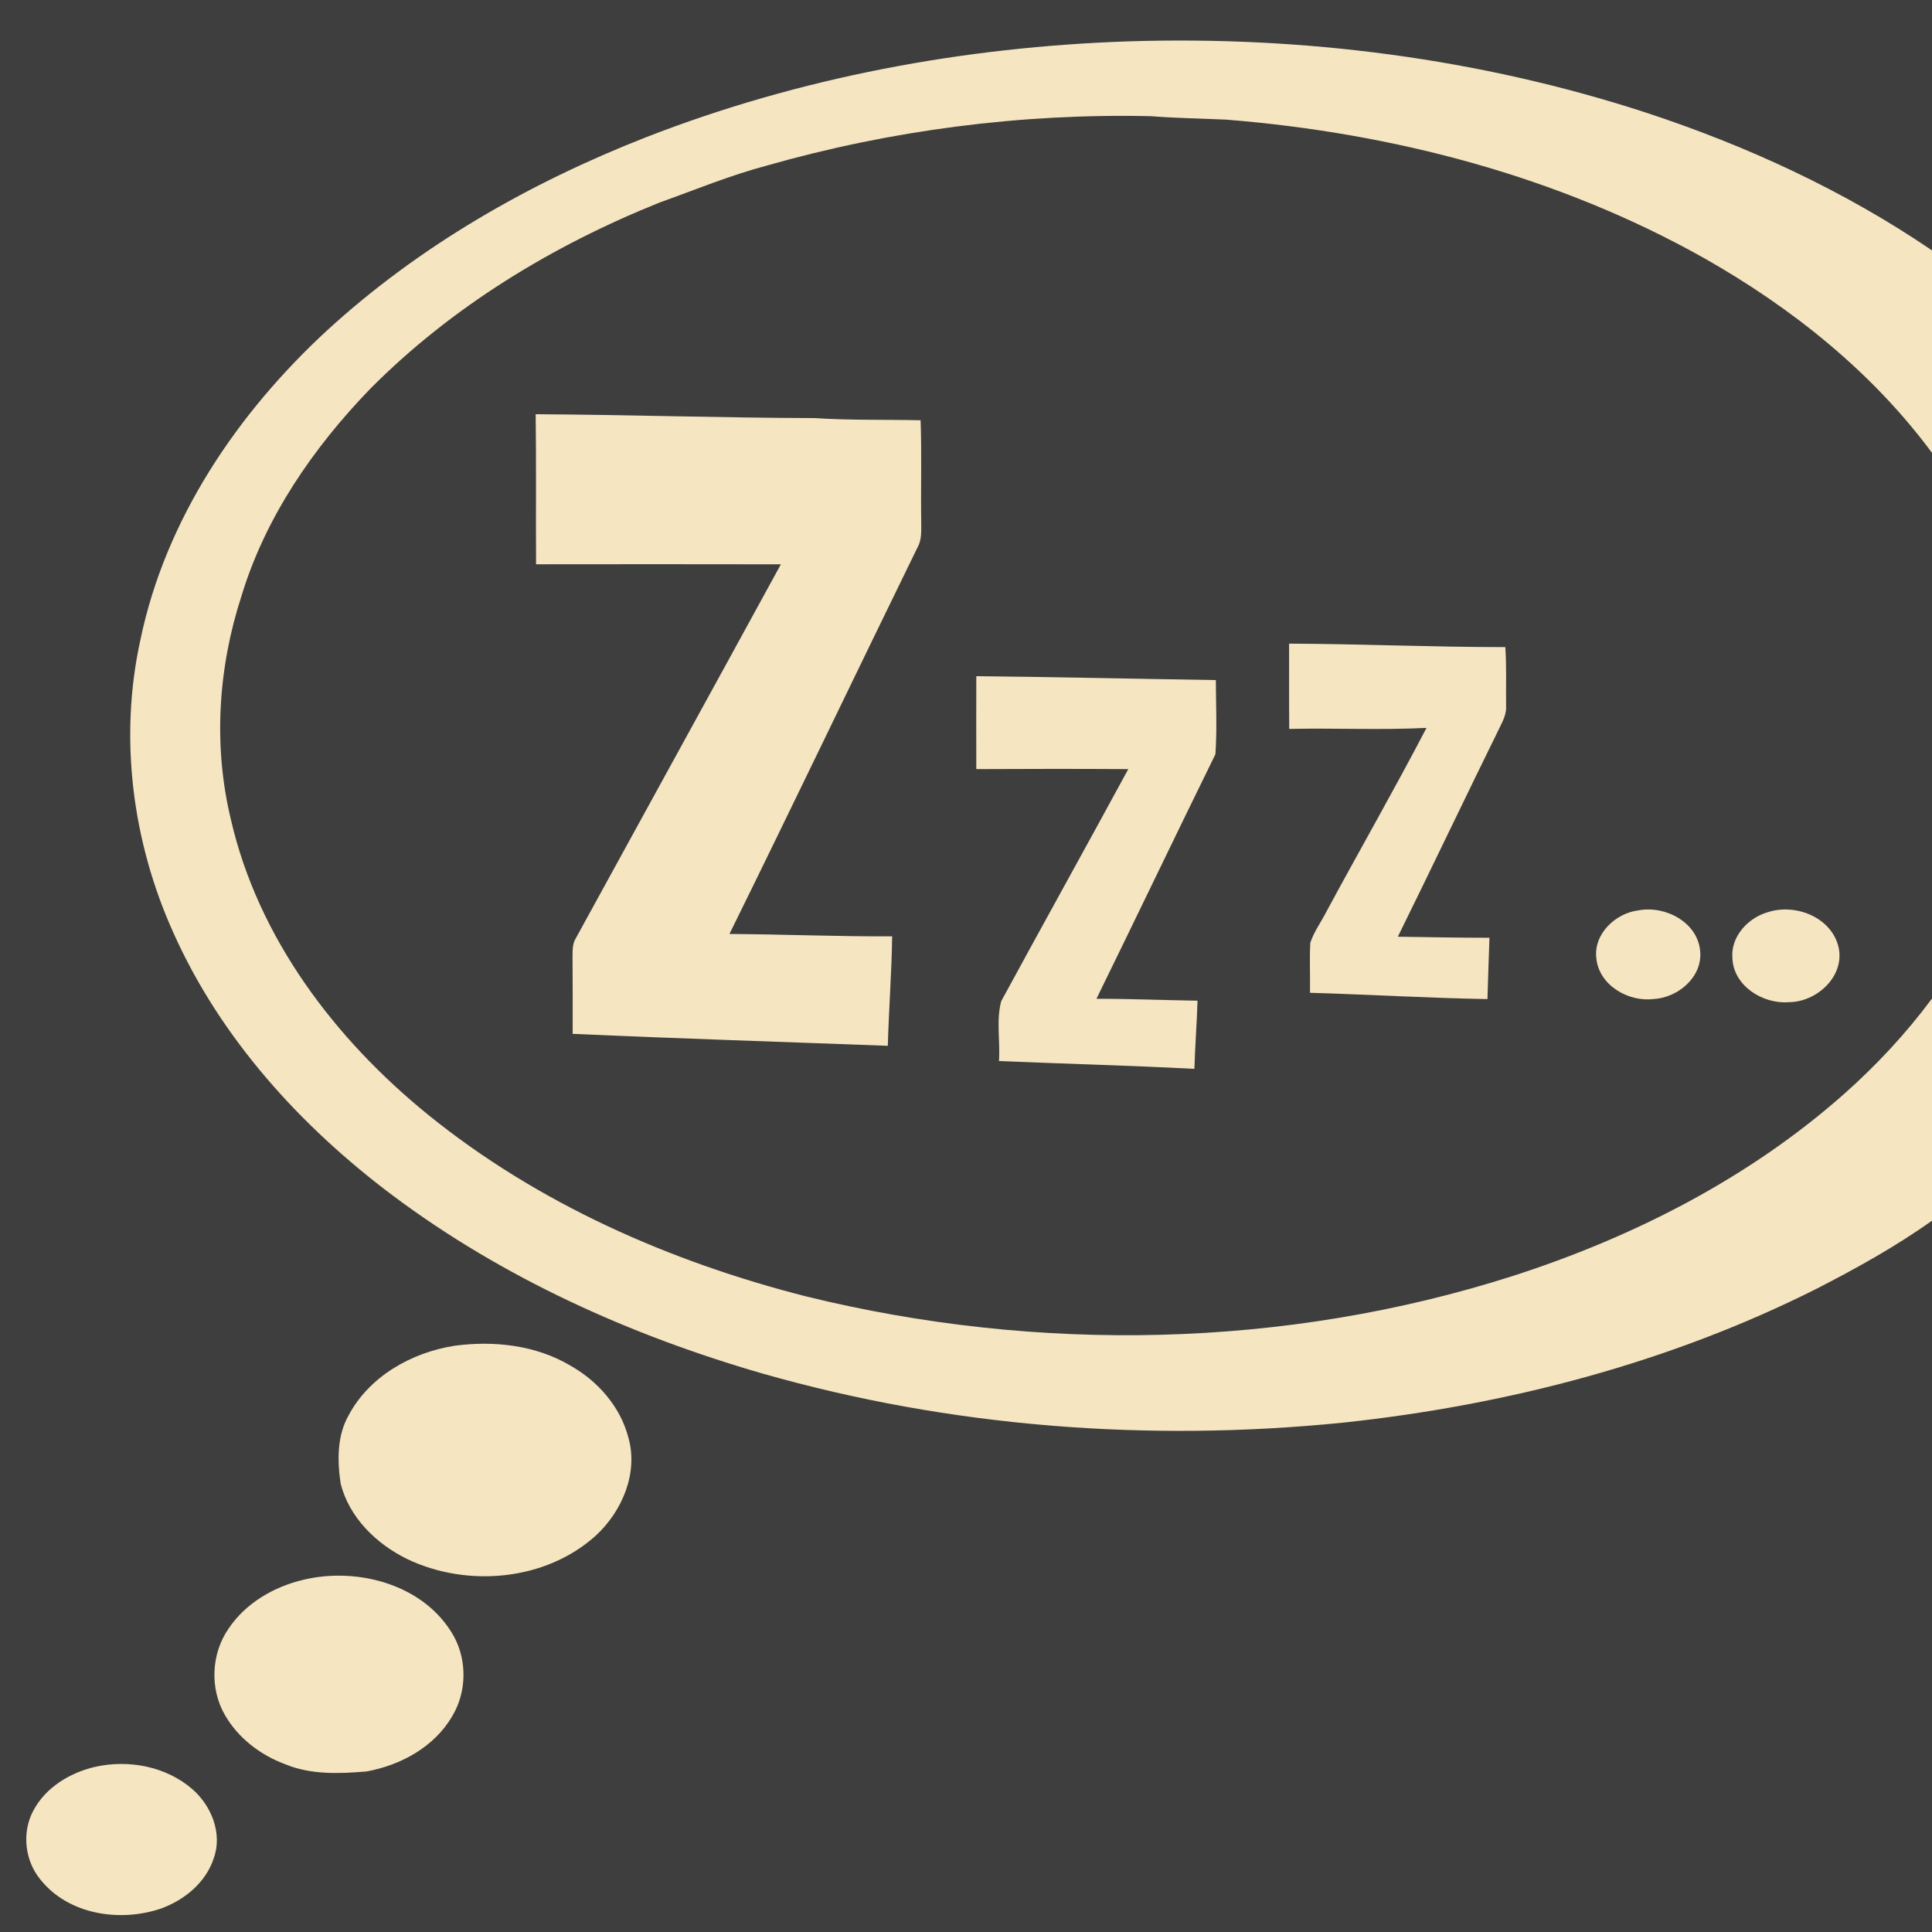 <?xml version="1.0" encoding="UTF-8" standalone="no"?>
<svg
   xmlns:dc="http://purl.org/dc/elements/1.1/"
   xmlns:cc="http://creativecommons.org/ns#"
   xmlns:rdf="http://www.w3.org/1999/02/22-rdf-syntax-ns#"
   xmlns:svg="http://www.w3.org/2000/svg"
   xmlns="http://www.w3.org/2000/svg"
   xmlns:sodipodi="http://sodipodi.sourceforge.net/DTD/sodipodi-0.dtd"
   xmlns:inkscape="http://www.inkscape.org/namespaces/inkscape"
   width="1280"
   height="1280"
   viewBox="0 0 1024 1024"
   version="1.1"
   id="svg2"
   inkscape:version="0.48.1 "
   sodipodi:docname="kill_from_behind.svg">
  <defs
     id="defs28" />
  <sodipodi:namedview
     pagecolor="#ffffff"
     bordercolor="#666666"
     borderopacity="1"
     objecttolerance="10"
     gridtolerance="10"
     guidetolerance="10"
     inkscape:pageopacity="0"
     inkscape:pageshadow="2"
     inkscape:window-width="1920"
     inkscape:window-height="1018"
     id="namedview26"
     showgrid="false"
     inkscape:snap-page="true"
     fit-margin-top="0"
     fit-margin-left="0"
     fit-margin-right="0"
     fit-margin-bottom="0"
     inkscape:zoom="0.6609375"
     inkscape:cx="640"
     inkscape:cy="640"
     inkscape:window-x="-8"
     inkscape:window-y="-8"
     inkscape:window-maximized="1"
     inkscape:current-layer="svg2" />
  <rect
     style="fill:#3e3e3e;fill-opacity:1;stroke:none"
     id="rect3007"
     width="1024"
     height="1024"
     x="0"
     y="0" />
  <path
     d="m 342.32,72.78 c 81.4,-31.74 168.52,-47.92 255.72,-50.86 92.7,-2.94 186.14,9 274.42,37.78 53.38,17.58 105.02,41.32 151.54,73.02 l 0,107.3 C 992.2,197.04 949.54,163.04 903.22,136.82 825.9,93.34 738.18,70.5 650.1,63.42 c -13.38,-0.64 -26.8,-0.78 -40.16,-1.84 -68.74,-1.54 -137.7,7.4 -203.8,26.26 -19.26,5.14 -37.72,12.76 -56.46,19.48 -56.76,22.76 -110.24,55.22 -153.48,98.78 -30.14,31.18 -55.6,68.06 -68.24,109.9 -12.36,37.96 -15,79.26 -5.62,118.18 14.38,62.86 55.22,116.66 104.64,156.72 58.12,47.06 128.06,77.82 200.18,96.2 122.74,30.14 253.96,27.76 374.58,-10.78 64.02,-20.62 125.38,-51.9 175.92,-96.72 17.06,-15.18 32.74,-32 46.34,-50.36 l 0,117.74 c -19.32,13.76 -40.16,25.3 -61.24,36.12 C 884.64,722.38 798.74,744.74 712,754.02 608.9,764.42 503.66,756.48 403.92,727.94 334.1,707.76 266.62,677.38 208.24,633.7 159.42,597.12 116.86,550.32 91.82,494.2 70.08,445.98 63,390.86 74.44,339.02 87.72,275.18 125.88,218.92 173.3,175.18 222.2,130.32 280.72,96.92 342.32,72.78 z"
     id="path6"
     inkscape:connector-curvature="0"
     style="fill:#f5e5c1" />
  <path
     d="m 283.92,219.54 c 49.3,0.3 98.58,1.92 147.9,2.06 18.68,1.22 37.42,0.74 56.12,1.14 0.64,17.76 0.06,35.54 0.32,53.32 -0.04,4.78 0.5,9.88 -2.02,14.2 -33.34,68.18 -66.04,136.68 -99.62,204.76 28.76,0.18 57.48,1.4 86.24,1.26 -0.26,19.36 -1.78,38.66 -2.3,58.02 -55.68,-2.1 -111.36,-3.84 -167.04,-6.34 0,-13.34 0.06,-26.68 -0.06,-40 0.06,-3.7 -0.26,-7.62 1.84,-10.86 36.16,-66 72.48,-131.94 108.58,-198 -43.26,-0.1 -86.5,-0.06 -129.76,-0.02 -0.16,-26.52 0.14,-53.02 -0.2,-79.54 z"
     id="path10"
     inkscape:connector-curvature="0"
     style="fill:#f5e5c1" />
  <path
     d="m 683.24,341.14 c 38.22,0.16 76.4,1.86 114.62,1.84 0.68,10.34 0.28,20.7 0.4,31.06 0.3,4.04 -1.5,7.72 -3.24,11.24 -18.22,36.98 -35.9,74.24 -54.14,111.2 16.18,0.2 32.38,0.58 48.56,0.56 -0.4,10.84 -0.72,21.66 -1.06,32.5 -31.38,-0.54 -62.7,-2.42 -94.06,-3.34 0.18,-8.86 -0.32,-17.7 0.18,-26.54 1.96,-5.92 5.78,-11.02 8.58,-16.56 17.54,-32.5 35.92,-64.56 53,-97.3 -24.24,1.22 -48.52,0.02 -72.76,0.54 -0.14,-15.08 -0.02,-30.14 -0.08,-45.2 z"
     id="path12"
     inkscape:connector-curvature="0"
     style="fill:#f5e5c1" />
  <path
     d="m 517.46,358.4 c 42.32,0.42 84.64,1.4 126.96,2.06 0.06,13.08 0.68,26.24 -0.22,39.3 -21.18,43.12 -41.92,86.48 -63.06,129.62 17.86,-0.04 35.72,0.76 53.58,1 -0.36,12.04 -1.32,24.08 -1.66,36.14 -34.52,-1.82 -69.06,-2.68 -103.58,-4.14 0.72,-10.52 -1.56,-21.52 1.18,-31.72 22.32,-41.08 45.06,-81.94 67.36,-123.02 -26.86,-0.16 -53.7,-0.14 -80.56,0 -0.06,-16.42 -0.02,-32.82 0,-49.24 z"
     id="path14"
     inkscape:connector-curvature="0"
     style="fill:#f5e5c1" />
  <path
     d="m 868.5,482.5 c 14.1,-2.66 31.24,6.24 32.62,21.54 1.38,13.84 -11.86,24.86 -24.84,25.48 -13.3,1.58 -28.6,-7.26 -30.16,-21.32 -1.76,-13.06 10.06,-24.24 22.38,-25.7 z"
     id="path16"
     inkscape:connector-curvature="0"
     style="fill:#f5e5c1" />
  <path
     d="m 936.96,483.48 c 14.64,-4.76 33.58,2.58 37.48,18.36 3.62,15.68 -11.68,29.42 -26.58,29.34 -13.58,1 -28.94,-8.58 -29.64,-23.1 -1.1,-11.52 8.16,-21.58 18.74,-24.6 z"
     id="path18"
     inkscape:connector-curvature="0"
     style="fill:#f5e5c1" />
  <path
     d="m 240.9,713.28 c 20.74,-2.78 42.78,-0.4 61.08,10.32 14.68,8.2 26.72,21.74 31.04,38.2 5.42,18.8 -3.24,39.14 -17.12,52 -26.6,24.14 -68.2,27.78 -100.08,12.52 -16.32,-7.96 -30.82,-22.04 -35.28,-40.08 -1.78,-12.02 -1.96,-25.2 4.24,-36.08 11,-20.74 33.42,-33.32 56.12,-36.88 z"
     id="path20"
     inkscape:connector-curvature="0"
     style="fill:#f5e5c1" />
  <path
     d="m 160.94,837.28 c 29.02,-6.92 64.56,2.82 79.68,30.12 7.02,12.96 6.7,29.58 -0.94,42.22 -9.42,16.26 -27.3,26 -45.38,29.28 -14.4,1.22 -29.54,1.84 -43.18,-3.84 -13.14,-4.86 -25.02,-13.94 -32,-26.22 -8.02,-13.98 -7.16,-32.44 2.04,-45.66 9.08,-13.56 24.1,-22.24 39.78,-25.9 z"
     id="path22"
     inkscape:connector-curvature="0"
     style="fill:#f5e5c1" />
  <path
     d="m 50.26,936.5 c 17.78,-4.04 37.7,-0.32 51.66,11.76 10.12,8.78 16.12,23.54 11.38,36.64 -4.18,12.86 -15.48,22.12 -27.88,26.64 -21.66,7.4 -49.02,3.38 -63.9,-15.22 -8.38,-10.02 -10.06,-25.02 -3.9,-36.56 6.5,-12.36 19.36,-20.14 32.64,-23.26 z"
     id="path24"
     inkscape:connector-curvature="0"
     style="fill:#f5e5c1" />
</svg>
